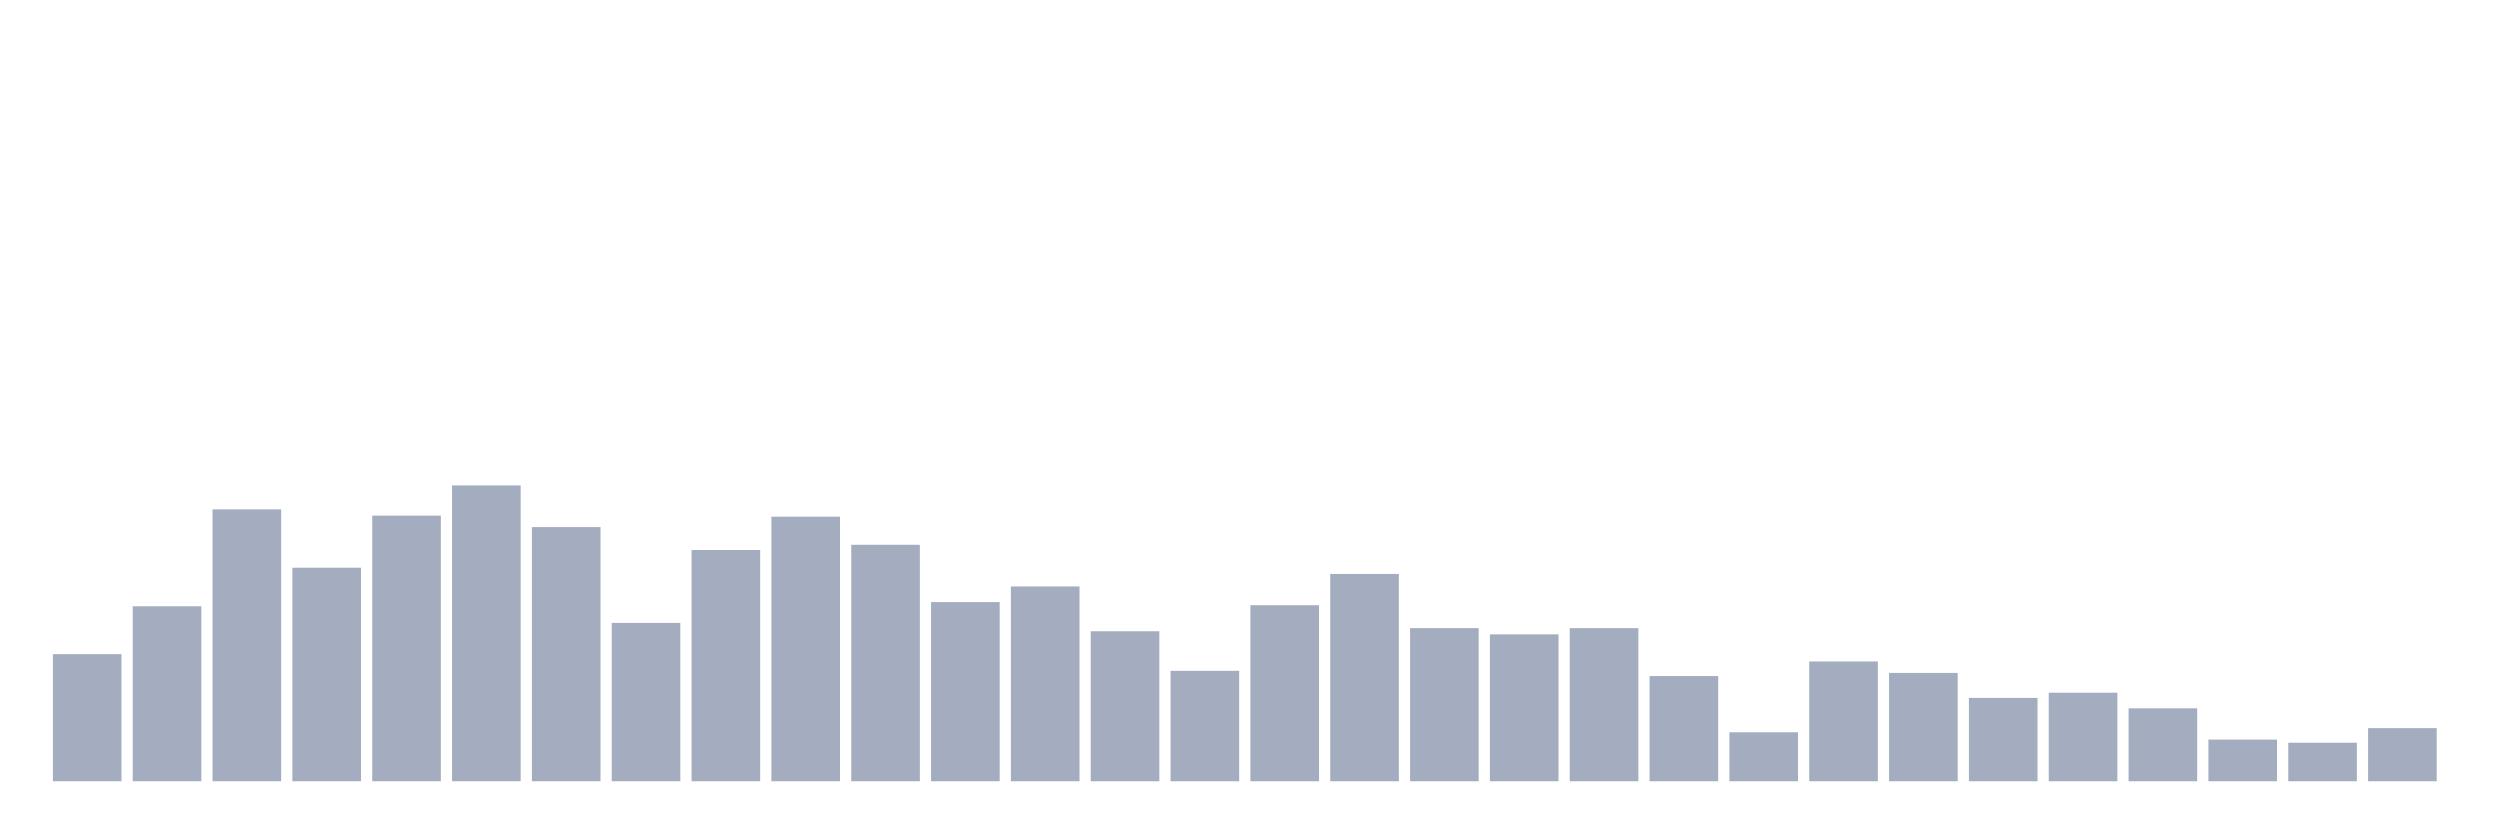 <svg xmlns="http://www.w3.org/2000/svg" viewBox="0 0 480 160"><g transform="translate(10,10)"><rect class="bar" x="0.153" width="13.175" y="115.6" height="24.4" fill="rgb(164,173,192)"></rect><rect class="bar" x="15.482" width="13.175" y="106.4" height="33.6" fill="rgb(164,173,192)"></rect><rect class="bar" x="30.81" width="13.175" y="87.8" height="52.2" fill="rgb(164,173,192)"></rect><rect class="bar" x="46.138" width="13.175" y="99" height="41" fill="rgb(164,173,192)"></rect><rect class="bar" x="61.466" width="13.175" y="89" height="51" fill="rgb(164,173,192)"></rect><rect class="bar" x="76.794" width="13.175" y="83.2" height="56.8" fill="rgb(164,173,192)"></rect><rect class="bar" x="92.123" width="13.175" y="91.2" height="48.8" fill="rgb(164,173,192)"></rect><rect class="bar" x="107.451" width="13.175" y="109.6" height="30.4" fill="rgb(164,173,192)"></rect><rect class="bar" x="122.779" width="13.175" y="95.6" height="44.4" fill="rgb(164,173,192)"></rect><rect class="bar" x="138.107" width="13.175" y="89.2" height="50.8" fill="rgb(164,173,192)"></rect><rect class="bar" x="153.436" width="13.175" y="94.6" height="45.4" fill="rgb(164,173,192)"></rect><rect class="bar" x="168.764" width="13.175" y="105.6" height="34.4" fill="rgb(164,173,192)"></rect><rect class="bar" x="184.092" width="13.175" y="102.6" height="37.4" fill="rgb(164,173,192)"></rect><rect class="bar" x="199.42" width="13.175" y="111.2" height="28.8" fill="rgb(164,173,192)"></rect><rect class="bar" x="214.748" width="13.175" y="118.8" height="21.2" fill="rgb(164,173,192)"></rect><rect class="bar" x="230.077" width="13.175" y="106.2" height="33.8" fill="rgb(164,173,192)"></rect><rect class="bar" x="245.405" width="13.175" y="100.2" height="39.8" fill="rgb(164,173,192)"></rect><rect class="bar" x="260.733" width="13.175" y="110.6" height="29.4" fill="rgb(164,173,192)"></rect><rect class="bar" x="276.061" width="13.175" y="111.8" height="28.2" fill="rgb(164,173,192)"></rect><rect class="bar" x="291.39" width="13.175" y="110.6" height="29.4" fill="rgb(164,173,192)"></rect><rect class="bar" x="306.718" width="13.175" y="119.8" height="20.2" fill="rgb(164,173,192)"></rect><rect class="bar" x="322.046" width="13.175" y="130.6" height="9.4" fill="rgb(164,173,192)"></rect><rect class="bar" x="337.374" width="13.175" y="117" height="23" fill="rgb(164,173,192)"></rect><rect class="bar" x="352.702" width="13.175" y="119.2" height="20.8" fill="rgb(164,173,192)"></rect><rect class="bar" x="368.031" width="13.175" y="124" height="16" fill="rgb(164,173,192)"></rect><rect class="bar" x="383.359" width="13.175" y="123" height="17" fill="rgb(164,173,192)"></rect><rect class="bar" x="398.687" width="13.175" y="126" height="14" fill="rgb(164,173,192)"></rect><rect class="bar" x="414.015" width="13.175" y="132" height="8" fill="rgb(164,173,192)"></rect><rect class="bar" x="429.344" width="13.175" y="132.6" height="7.4" fill="rgb(164,173,192)"></rect><rect class="bar" x="444.672" width="13.175" y="129.8" height="10.2" fill="rgb(164,173,192)"></rect></g></svg>